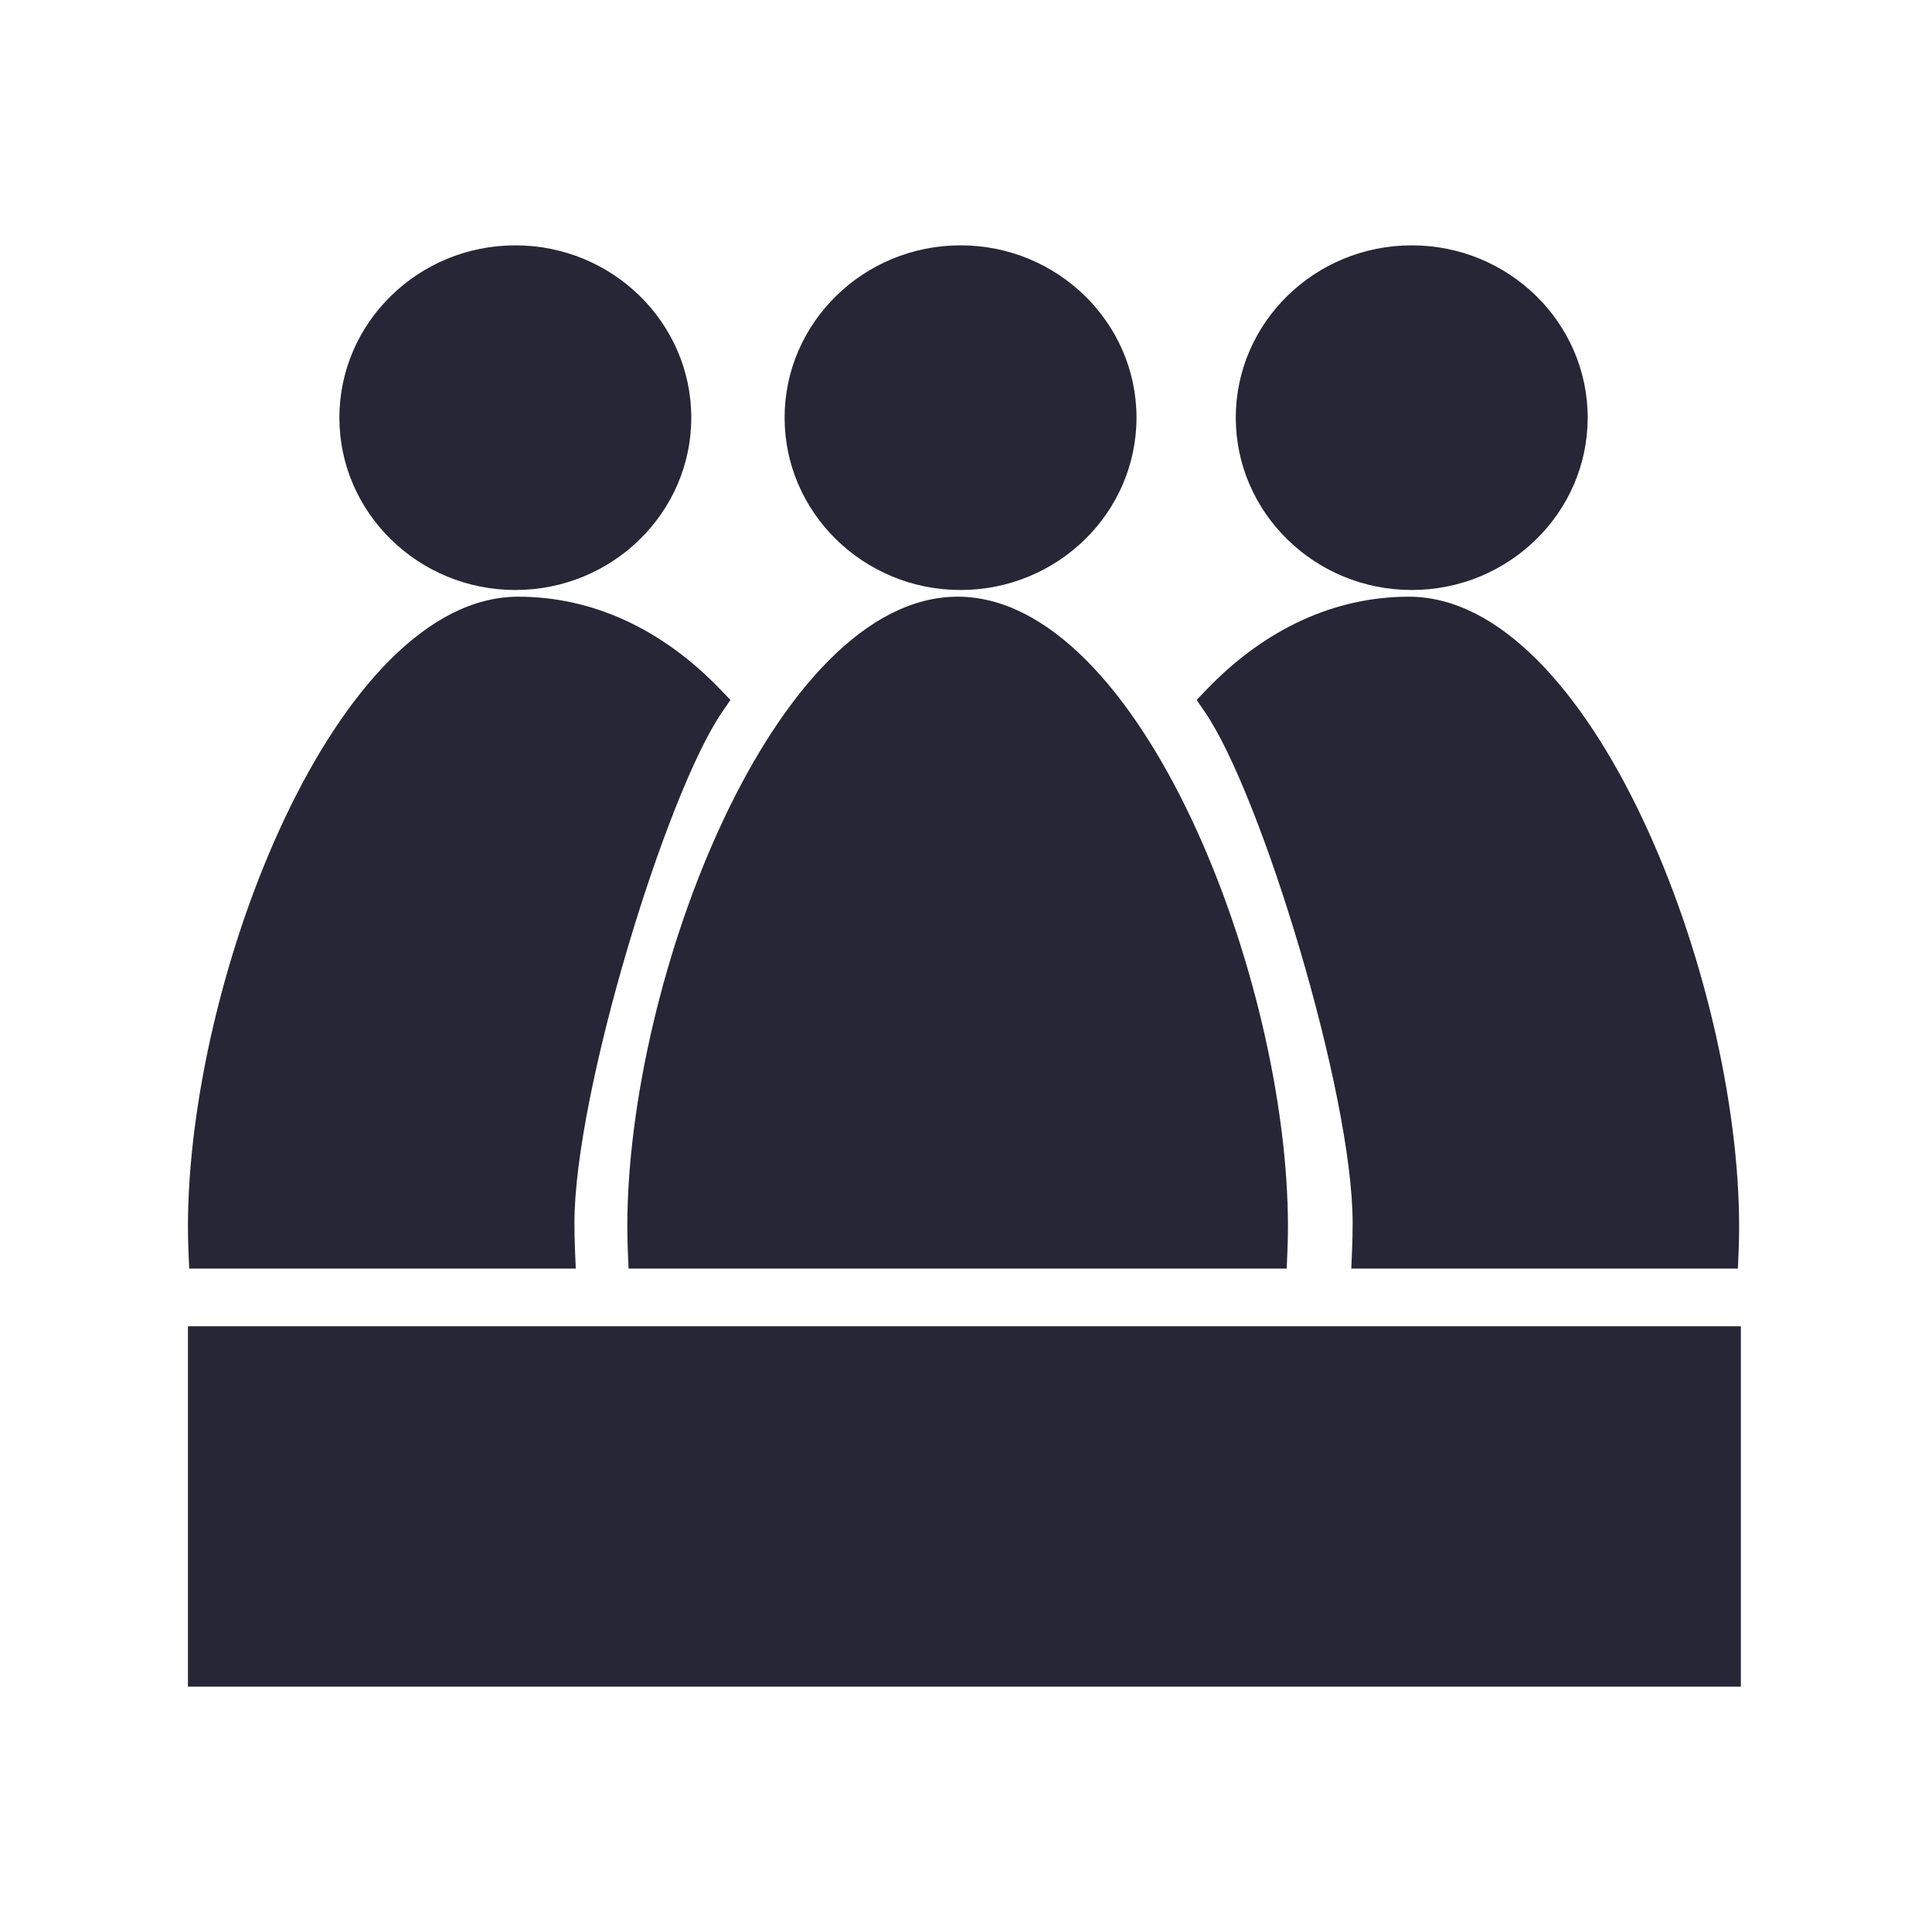 <?xml version="1.0" standalone="no"?><!DOCTYPE svg PUBLIC "-//W3C//DTD SVG 1.1//EN" "http://www.w3.org/Graphics/SVG/1.1/DTD/svg11.dtd"><svg t="1687323834728" class="icon" viewBox="0 0 1024 1024" version="1.1" xmlns="http://www.w3.org/2000/svg" p-id="4388" xmlns:xlink="http://www.w3.org/1999/xlink" width="128" height="128"><path d="M681.978 672.378 333.157 672.378l-0.405-9.425c-0.177-4.255-0.26-8.565-0.26-12.835 0-131.84 78.42-333.854 175.065-333.854 96.642 0 175.087 202.015 175.087 333.854 0 4.27-0.095 8.58-0.275 12.83L681.978 672.378zM509.101 312.712c-51.41 0-93.247-40.975-93.247-91.345 0-50.357 41.837-91.327 93.247-91.327 51.417 0 93.267 40.97 93.267 91.327C602.368 271.737 560.519 312.712 509.101 312.712zM921.118 672.378 716.208 672.378l0.43-10.255c0.19-4.615 0.285-9.285 0.285-13.925 0-68.96-48.465-227.147-78.155-270.599l-4.53-6.617 5.55-5.772c30.835-32.022 67.8-48.945 106.905-48.945 96.645 0 175.075 202.015 175.075 333.854 0 4.27-0.08 8.58-0.26 12.83L921.118 672.378zM748.238 312.712c-51.41 0-93.25-40.975-93.25-91.345 0-50.357 41.84-91.327 93.25-91.327 51.43 0 93.27 40.97 93.27 91.327C841.508 271.737 799.668 312.712 748.238 312.712zM305.172 672.378 100.27 672.378l-0.382-9.43c-0.19-4.25-0.272-8.56-0.272-12.83 0-131.84 78.432-333.854 175.077-333.854 39.102 0 76.07 16.92 106.892 48.945l5.572 5.772-4.537 6.617c-29.697 43.452-78.16 201.639-78.16 270.599 0 4.64 0.095 9.31 0.285 13.925L305.172 672.378zM273.147 312.712c-51.42 0-93.27-40.975-93.27-91.345 0-50.357 41.85-91.327 93.27-91.327s93.245 40.97 93.245 91.327C366.392 271.737 324.569 312.712 273.147 312.712zM99.615 702.968l823.068 0 0 190.99L99.615 893.958 99.615 702.968z" fill="#272636" p-id="4389"></path></svg>